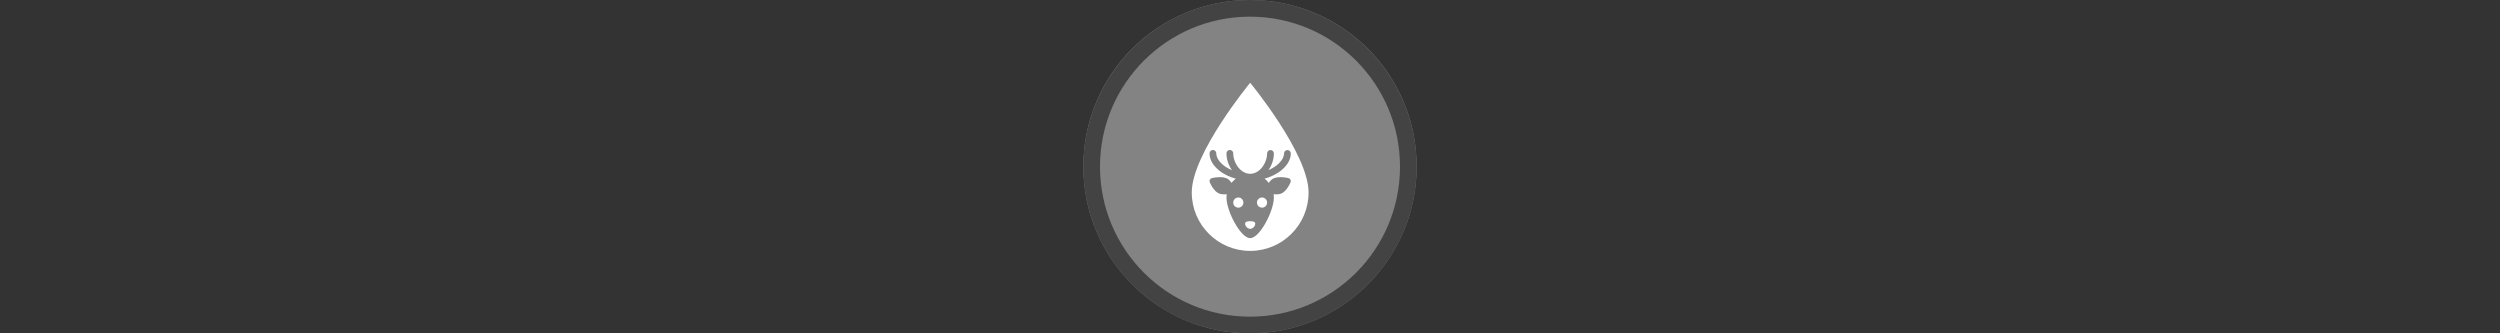<svg width="300" height="40" viewBox="0 0 300 40" fill="none" xmlns="http://www.w3.org/2000/svg" >

<rect x="0" y="0" width="300" height="40" fill="#333333" stroke="none"/>

<g transform="translate(130, 0) scale(2 2) "> 

<g clip-path="url(#clip0)">
<path opacity="0.953" d="M9.999 0C15.514 0 20 4.446 20 10C20 15.517 15.514 20 9.999 20C4.486 20 0 15.517 0 10C0 4.446 4.486 0 9.999 0V0Z" fill="#878787"/>
<path opacity="0.95" fill-rule="evenodd" clip-rule="evenodd" d="M10 19C14.971 19 19 14.971 19 10C19 5.029 14.971 1 10 1C5.029 1 1 5.029 1 10C1 14.971 5.029 19 10 19ZM10 20C15.523 20 20 15.523 20 10C20 4.477 15.523 0 10 0C4.477 0 0 4.477 0 10C0 15.523 4.477 20 10 20Z" fill="#404040"/>
</g>
<defs>
<clipPath id="clip0">
<path d="M0 0H20V20H0V0Z" fill="white"/>
</clipPath>
</defs>

</g>


<g transform="translate(139, 9) scale(0.038 0.038) "> 

<path d="M290 24.529C290 24.529 105.545 248.048 105.545 371.018C105.545 472.898 188.119 555.471 290 555.471C391.881 555.471 474.455 472.898 474.455 371.018C474.455 248.048 290 24.529 290 24.529ZM172.418 236.695C173.849 236.705 175.264 237.001 176.578 237.567C177.892 238.132 179.08 238.956 180.07 239.989C181.061 241.022 181.834 242.243 182.344 243.58C182.854 244.918 183.09 246.343 183.039 247.773C183.039 260.367 192.735 276.581 211.785 289.557C217.867 293.699 224.835 297.359 232.51 300.586C221.589 285.112 215.129 266.35 215.129 247.773C215.069 245.299 215.87 242.881 217.393 240.931C218.917 238.981 221.069 237.619 223.484 237.078C225.07 236.722 226.717 236.733 228.298 237.109C229.879 237.484 231.354 238.215 232.611 239.246C233.867 240.277 234.872 241.581 235.55 243.059C236.227 244.536 236.559 246.149 236.52 247.773C236.52 262.675 242.655 279.523 252.564 291.896C262.474 304.27 275.474 311.951 290.002 311.951C304.53 311.951 317.528 304.27 327.438 291.896C337.347 279.523 343.482 262.675 343.482 247.773C343.463 246.356 343.725 244.95 344.254 243.635C344.783 242.32 345.568 241.124 346.563 240.115C347.558 239.106 348.744 238.305 350.051 237.758C351.359 237.212 352.762 236.93 354.179 236.93C355.596 236.93 356.999 237.212 358.306 237.758C359.613 238.305 360.799 239.106 361.794 240.115C362.789 241.124 363.574 242.32 364.103 243.635C364.632 244.95 364.894 246.356 364.875 247.773C364.875 266.199 358.587 284.85 347.828 300.252C355.187 297.09 361.983 293.575 367.883 289.557C386.933 276.581 396.963 260.367 396.963 247.773C396.944 246.356 397.206 244.95 397.735 243.635C398.264 242.32 399.048 241.124 400.044 240.115C401.039 239.106 402.224 238.305 403.532 237.758C404.839 237.212 406.242 236.93 407.659 236.93C409.076 236.93 410.479 237.212 411.787 237.758C413.094 238.305 414.28 239.106 415.275 240.115C416.27 241.124 417.055 242.32 417.584 243.635C418.112 244.95 418.375 246.356 418.355 247.773C418.355 270.52 402.859 291.645 379.916 307.271C367.386 315.806 352.317 322.74 335.461 327.326C340.404 331.124 344.972 335.804 348.83 340.697C353.311 333.917 359.33 327.6 366.881 325.322C369.566 324.52 372.252 323.744 375.236 323.316C393.174 320.739 411.257 325.776 412.006 325.99C414.466 326.696 416.241 328.694 417.354 331.004C418.465 333.314 418.661 335.983 417.688 338.357C415.527 343.588 403.743 369.755 385.934 375.125C383.944 375.724 382.045 376.153 379.916 376.463C374.649 377.22 369.237 376.98 364.205 376.463C364.674 379.849 364.875 383.309 364.875 386.824C364.875 429.609 320.208 515.18 290.002 515.18C259.796 515.18 215.127 429.609 215.127 386.824C215.127 383.301 215.326 379.856 215.797 376.463C210.765 376.98 205.353 377.22 200.086 376.463C197.957 376.153 196.06 375.724 194.07 375.125C176.261 369.755 164.475 343.588 162.314 338.357C161.341 335.983 161.536 333.314 162.648 331.004C163.761 328.694 165.536 326.696 167.996 325.99C168.745 325.776 186.828 320.739 204.766 323.316C207.75 323.744 210.436 324.52 213.121 325.322C220.672 327.6 226.691 333.917 231.172 340.697C235.064 335.761 239.546 331.146 244.541 327.326C227.595 322.74 212.282 315.806 199.752 307.271C176.809 291.645 161.646 270.52 161.646 247.773C161.587 245.299 162.387 242.881 163.911 240.931C165.434 238.981 167.587 237.619 170.002 237.078C170.44 236.938 170.887 236.827 171.34 236.744C171.698 236.71 172.058 236.693 172.418 236.695ZM252.564 386.826C243.708 386.826 236.52 394.002 236.52 402.869C236.52 411.726 243.708 418.914 252.564 418.914C261.421 418.914 268.607 411.726 268.607 402.869C268.607 394.013 261.421 386.826 252.564 386.826ZM327.438 386.826C318.581 386.826 311.393 394.013 311.393 402.869C311.393 411.726 318.581 418.914 327.438 418.914C336.294 418.914 343.482 411.726 343.482 402.869C343.482 394.013 336.294 386.826 327.438 386.826ZM290 461.699C281.144 461.699 273.957 463.078 273.957 469.721C273.957 476.363 281.144 485.766 290 485.766C298.856 485.766 306.045 476.363 306.045 469.721C306.045 463.078 298.856 461.699 290 461.699Z" fill="#ffffff"/>

</g>

</svg>
